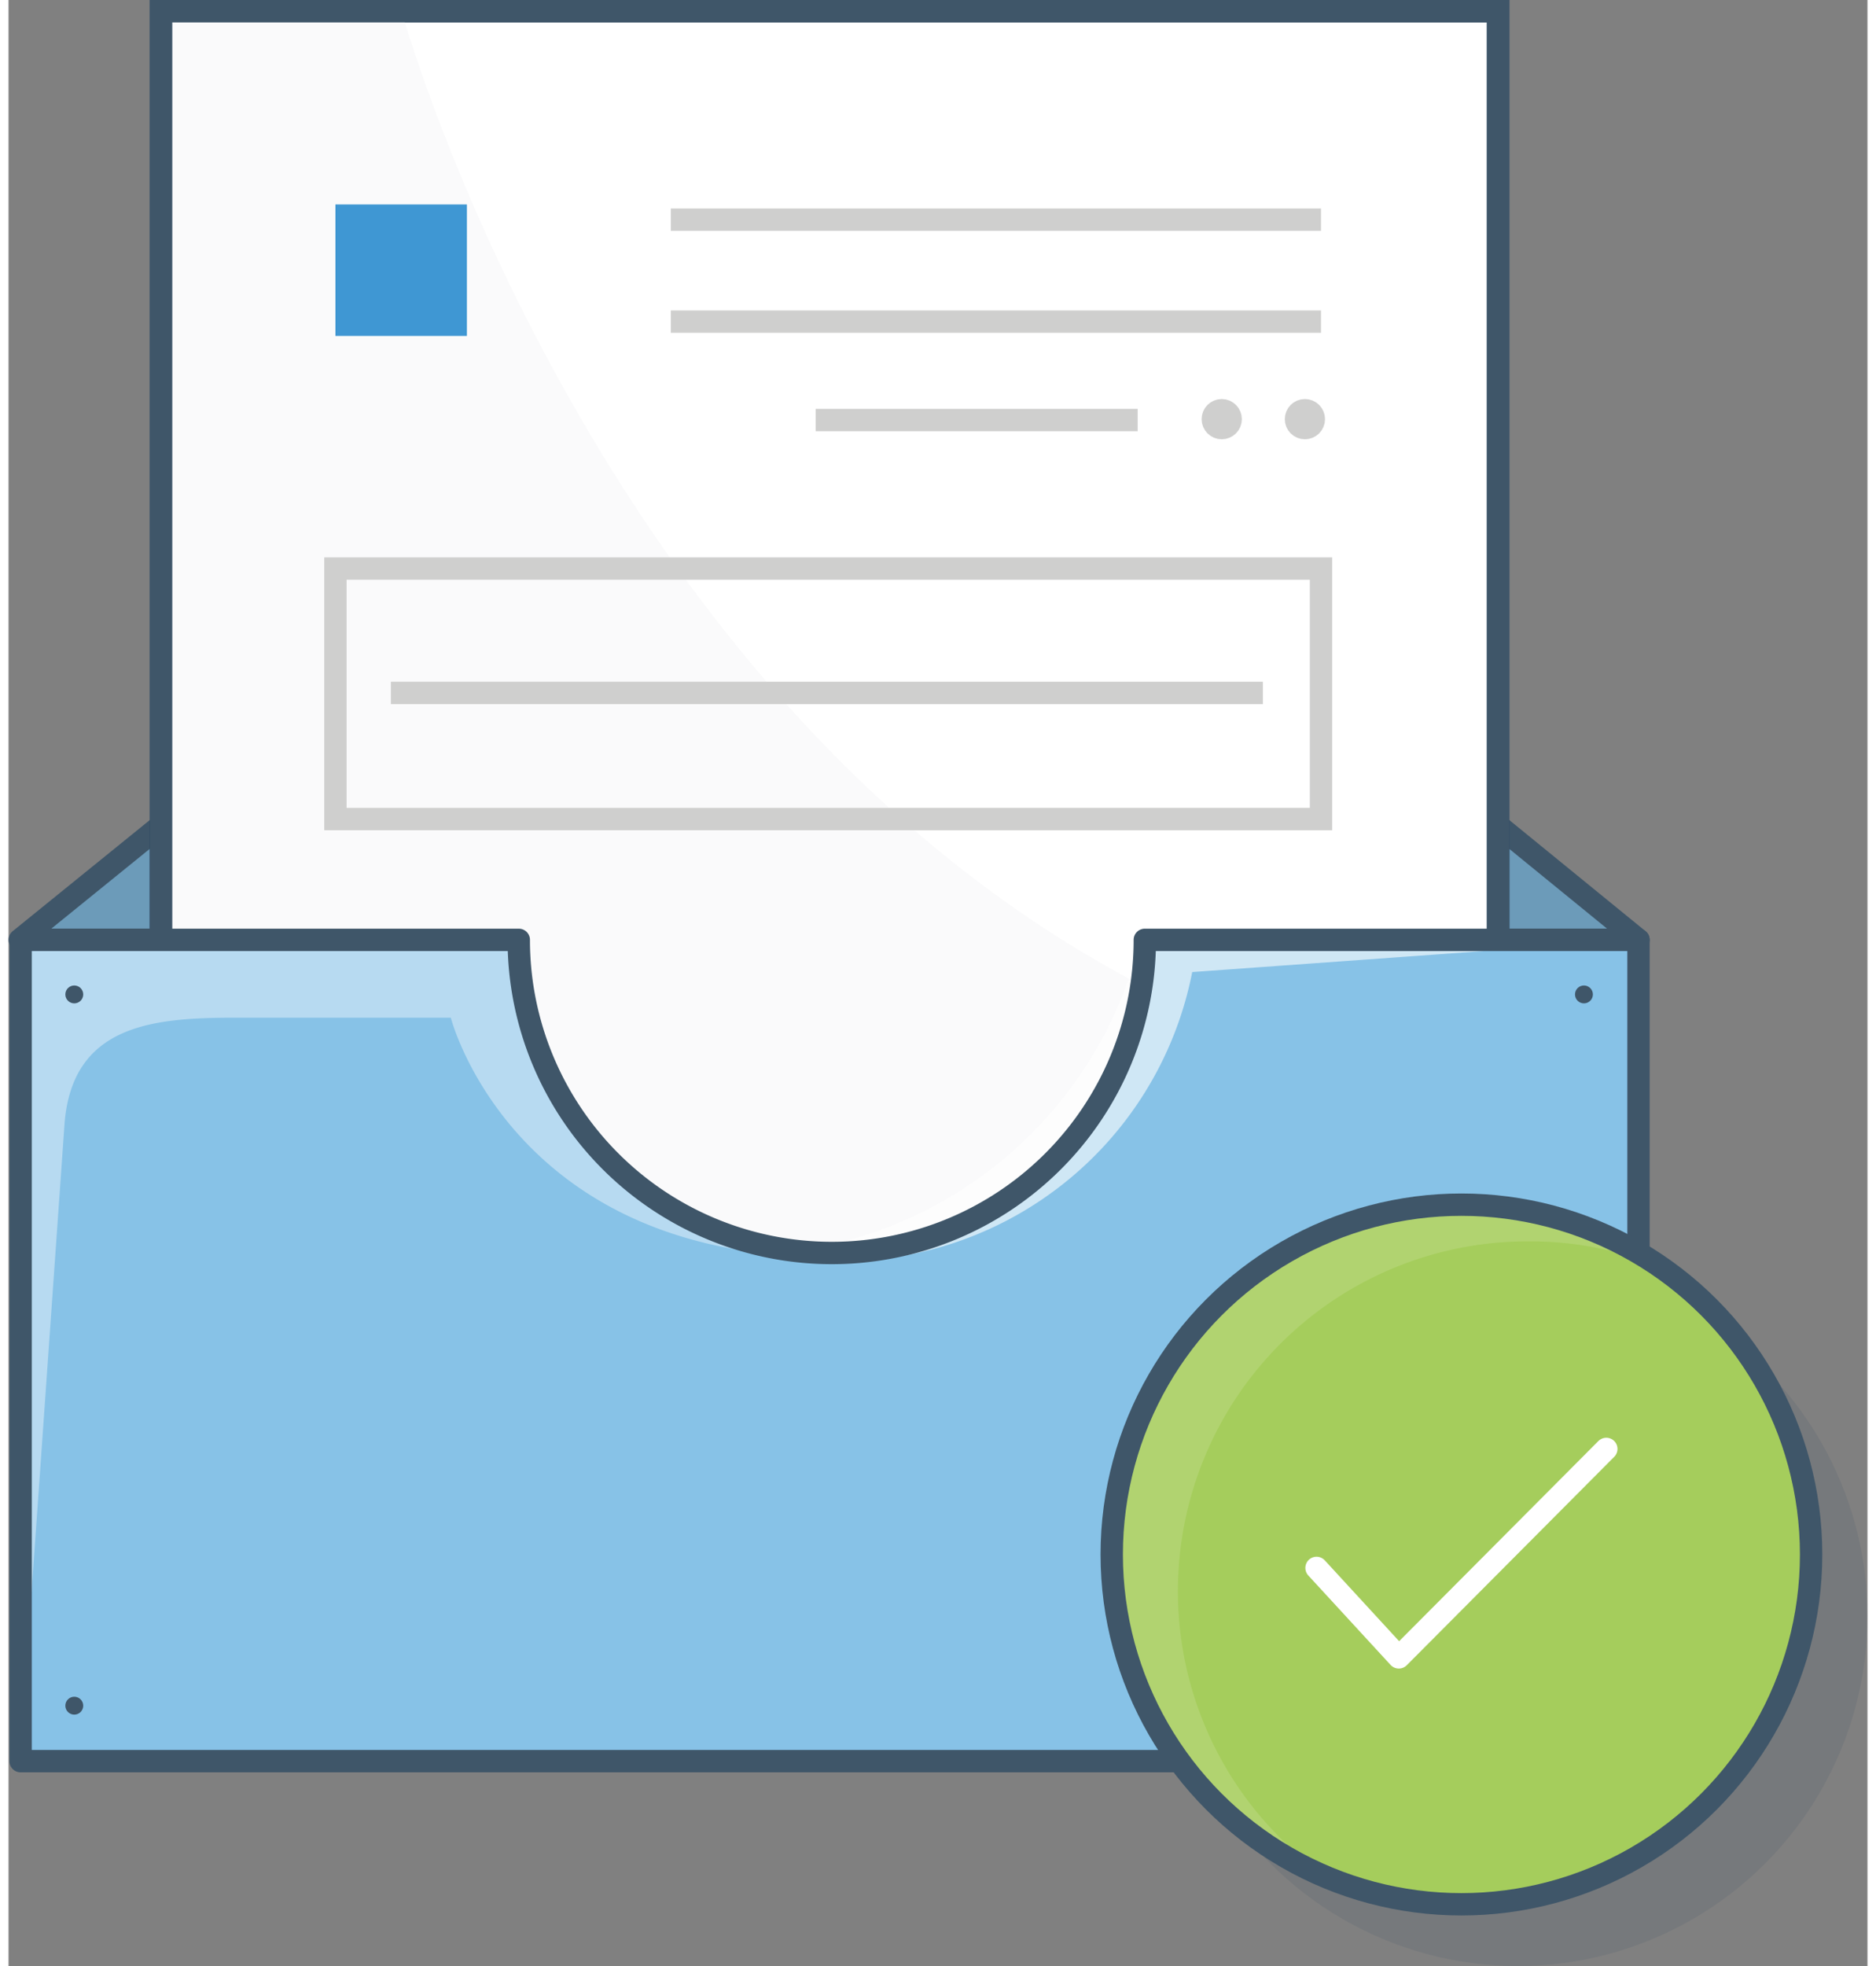 <svg xmlns="http://www.w3.org/2000/svg" viewBox="0 0 20.785 21.975" width="21" height="22"><rect x="0" y="0" width="20.785" height="21.975" fill="#808080" stroke="none"/><style><![CDATA[.S{fill:none}.T{stroke-width:.25}.U{stroke:#3f5669}.V{stroke-linejoin:round}.W{stroke:#cfcfce}.X{stroke-miterlimit:10}]]></style><defs><clipPath ><path d="M0 146.57h359.88v117.5H0z" class="S"/></clipPath><clipPath ><path d="M417.37 38.6h-476c-5.85 0-10.57 3.15-10.57 7.08v210.54c0 3.92 4.72 7.08 10.57 7.08h476c5.86 0 10.58-3.16 10.58-7.08V45.68c.05-3.93-4.72-7.08-10.58-7.08z" class="S"/></clipPath><clipPath ><path d="M-515.37 41.37h1396.7v784.28h-1396.7z" class="S"/></clipPath></defs><path d="M1.705 10.505H.125l1.58-1.28z" fill="#6c9bb9"/><path d="M1.705 10.505H.125l1.58-1.28z" class="S T U V"/><path d="M16.655 10.505h1.57l-1.57-1.28z" fill="#6c9bb9"/><g class="T"><path d="M16.655 10.505h1.57l-1.57-1.28z" class="S U V"/><path d="M1.705.125h14.95v19.55H1.705z" fill="#fff" stroke="#15395e"/></g><path d="M4.395.125s3 10.9 12.26 12.15v1.9H1.705v-14z" fill="#f7f8f9" opacity=".65"/><g class="S T X"><path d="M1.705.125h14.95v19.55H1.705z" class="U"/><path d="M3.655 6.355h11.02v2.8H3.655zm3.75-3.9h7.27m-7.27 1.14h7.27m-5.65 1.1h3.6" class="W"/></g><g fill="#cfcfce" class="T W"><circle cx="13.565" cy="4.685" r=".1"/><circle cx="14.495" cy="4.685" r=".1"/></g><path d="M3.655 2.285h1.47v1.47h-1.47z" fill="#3f97d3"/><path d="M18.225 10.505v9.18H.135v-9.18h5.57a3.5 3.5 0 0 0 7 0z" fill="#87c2e7"/><g fill="#fff"><path d="M8.505 14.015a4 4 0 0 0 4.73-3.15l5-.36h-5.58a4.62 4.62 0 0 1-4.15 3.51z" opacity=".6"/><path d="M9.765 14.025c-4.06.32-4.82-2.65-4.82-2.65h-2.4c-.92 0-1.84.07-1.92 1.2l-.5 7.1v-9.18h5.57l.12.83a4 4 0 0 0 3.94 2.69z" opacity=".4"/></g><path d="M18.225 10.505v9.18H.135v-9.18h5.57a3.5 3.5 0 0 0 7 0z" class="S T U V"/><g fill="#3f5669"><circle cx="17.615" cy="11.115" r=".1"/><circle cx=".735" cy="11.115" r=".1"/><circle cx=".735" cy="19.065" r=".1"/></g><path d="M4.275 7.745h9.75" class="S T W X"/><circle cx="16.875" cy="18.065" r="3.91" fill="#3f5669" opacity=".15"/><circle cx="16.245" cy="17.375" r="3.91" fill="#a5cd5c"/><path d="M13.075 17.785a3.89 3.89 0 0 0 1.66 3.19 3.91 3.91 0 0 1-.373-7.024 3.91 3.91 0 0 1 4.143.224 3.85 3.85 0 0 0-1.52-.3 3.91 3.91 0 0 0-3.91 3.91z" fill="#c9e094" opacity=".35"/><g class="S T"><circle cx="16.245" cy="17.375" r="3.91" class="U"/><path d="M14.625 17.525l.92 1 2.32-2.33" stroke-linecap="round" stroke="#fff" class="V"/></g></svg>